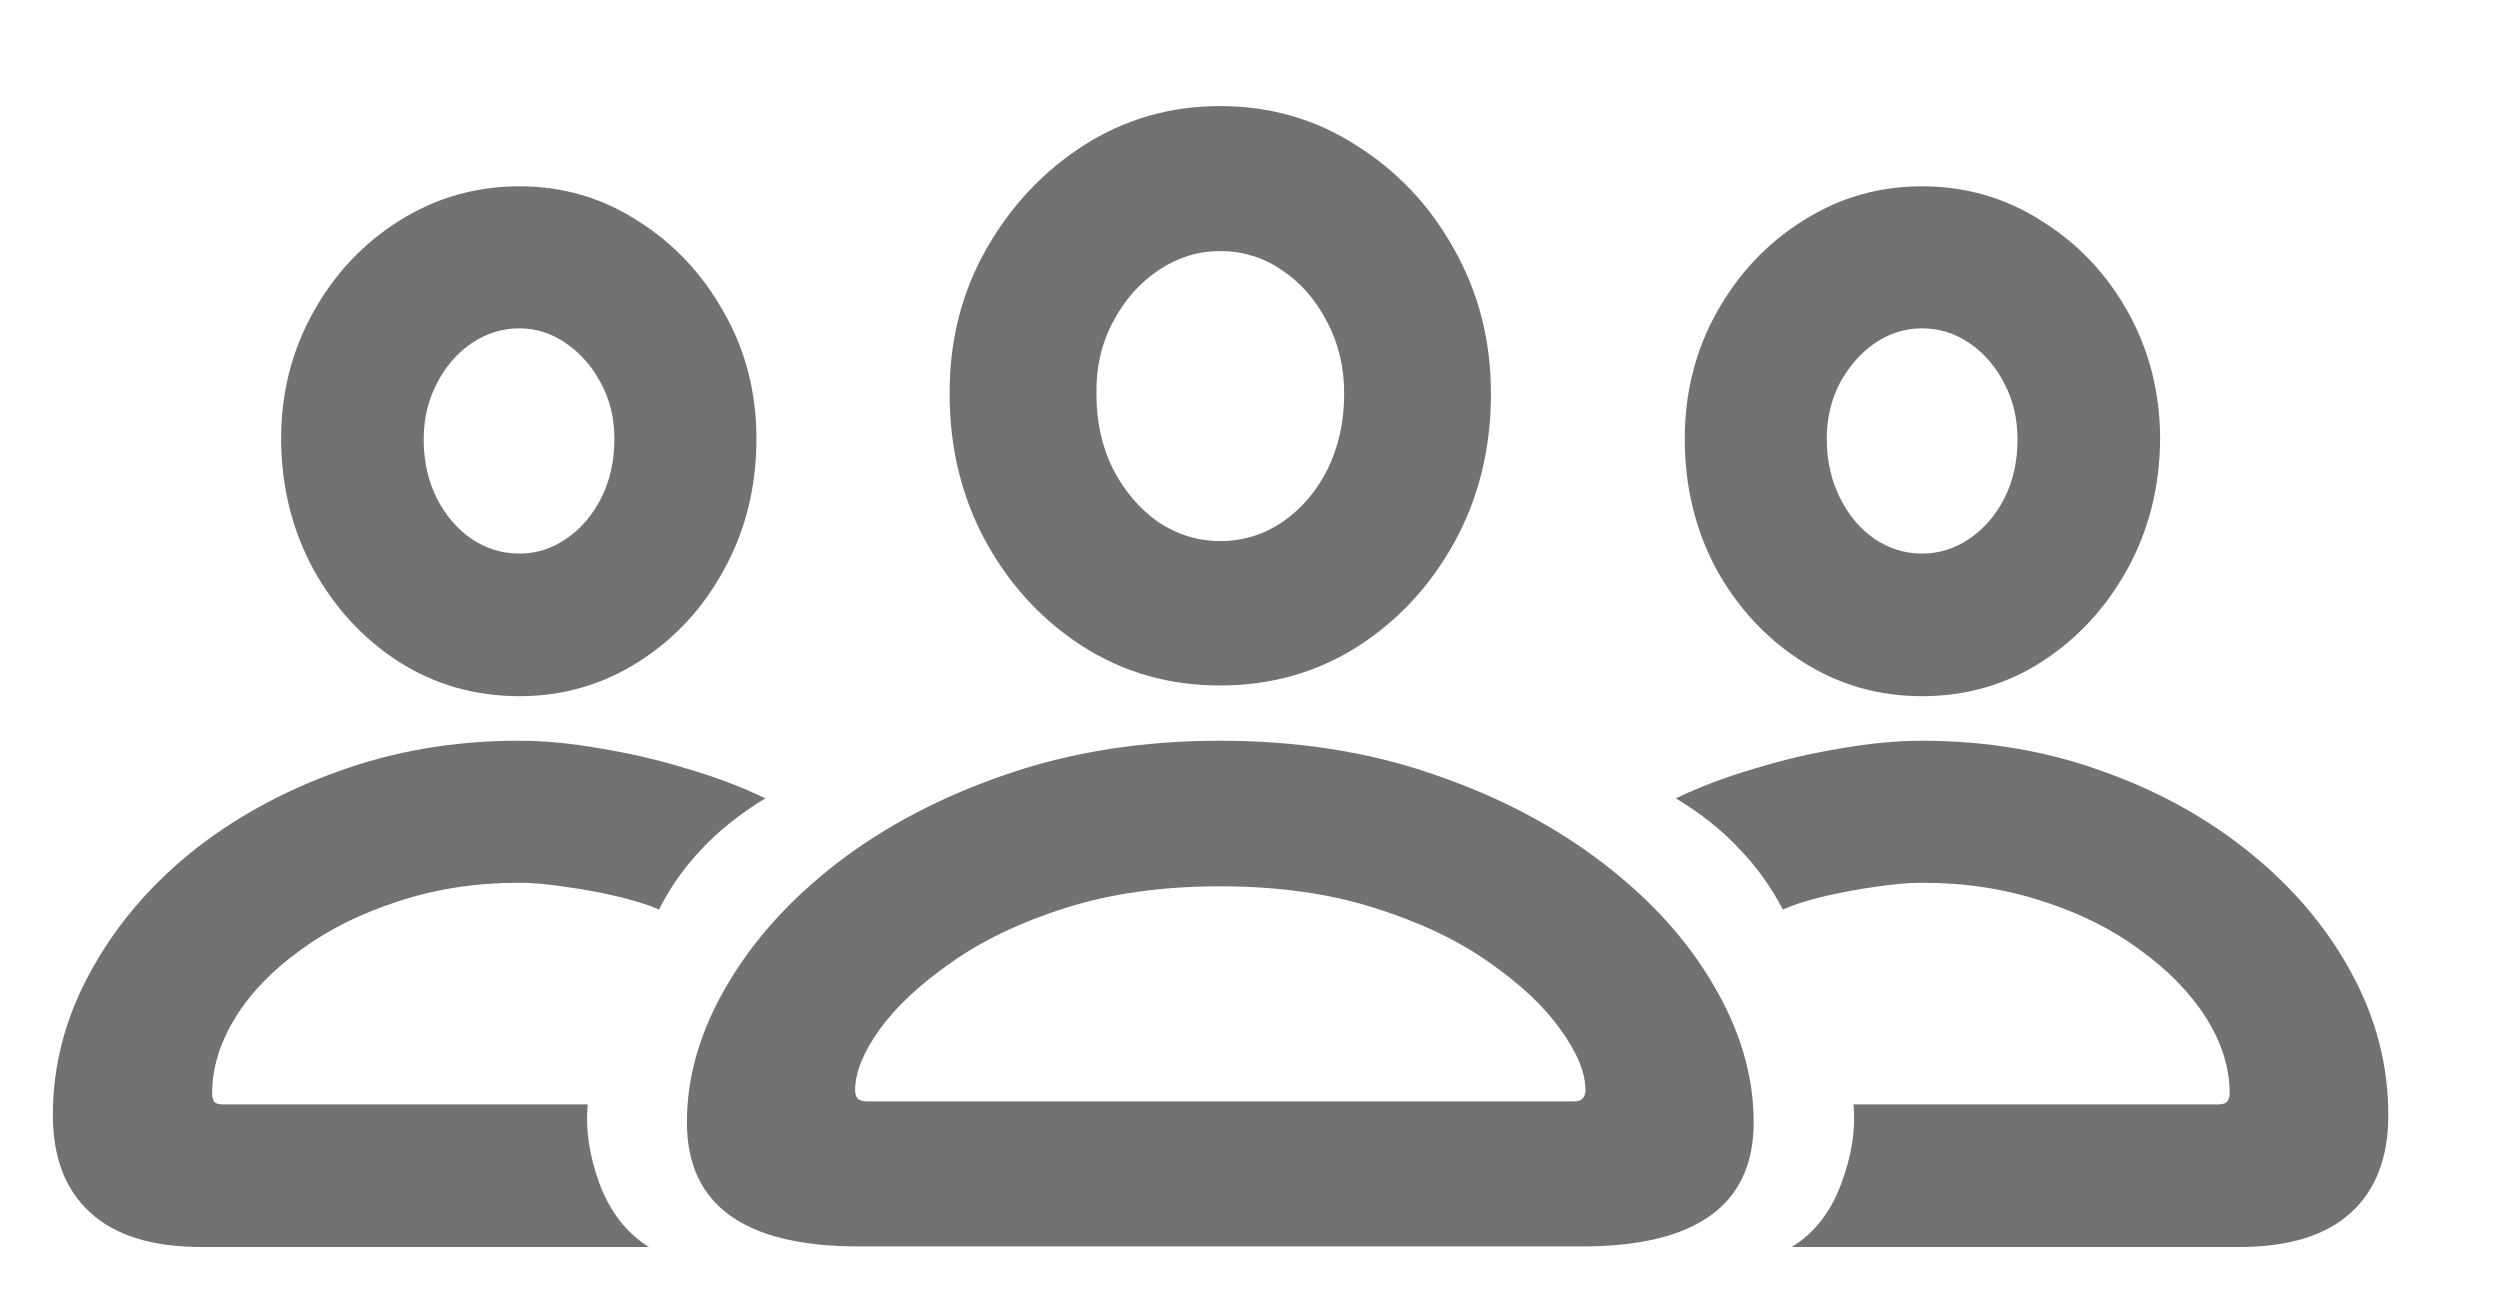 <svg width="21" height="11" viewBox="0 0 21 11" fill="none" xmlns="http://www.w3.org/2000/svg">
<path d="M7.213 10.47C6.251 10.47 5.77 10.122 5.77 9.427C5.77 9.041 5.882 8.658 6.105 8.279C6.328 7.896 6.639 7.552 7.038 7.245C7.441 6.936 7.915 6.688 8.461 6.502C9.007 6.315 9.603 6.222 10.248 6.222C10.897 6.222 11.493 6.315 12.035 6.502C12.581 6.688 13.055 6.936 13.458 7.245C13.861 7.552 14.174 7.896 14.396 8.279C14.619 8.658 14.731 9.041 14.731 9.427C14.731 10.122 14.25 10.47 13.288 10.47H7.213ZM7.288 9.252H13.213C13.253 9.252 13.28 9.244 13.293 9.227C13.31 9.211 13.318 9.187 13.318 9.157C13.318 9.011 13.248 8.841 13.108 8.648C12.972 8.455 12.772 8.267 12.509 8.084C12.247 7.898 11.924 7.745 11.541 7.625C11.162 7.505 10.731 7.445 10.248 7.445C9.766 7.445 9.335 7.505 8.955 7.625C8.576 7.745 8.255 7.898 7.992 8.084C7.729 8.267 7.528 8.455 7.388 8.648C7.251 8.841 7.183 9.011 7.183 9.157C7.183 9.187 7.19 9.211 7.203 9.227C7.22 9.244 7.248 9.252 7.288 9.252ZM10.248 5.758C9.826 5.758 9.443 5.65 9.1 5.433C8.757 5.214 8.484 4.919 8.281 4.55C8.078 4.177 7.977 3.764 7.977 3.312C7.974 2.869 8.075 2.465 8.281 2.099C8.488 1.733 8.762 1.44 9.105 1.22C9.451 1 9.832 0.891 10.248 0.891C10.668 0.891 11.049 1 11.391 1.22C11.737 1.436 12.012 1.728 12.215 2.094C12.421 2.46 12.524 2.864 12.524 3.307C12.524 3.763 12.423 4.177 12.22 4.55C12.017 4.919 11.744 5.214 11.401 5.433C11.059 5.65 10.674 5.758 10.248 5.758ZM10.248 4.545C10.441 4.545 10.616 4.491 10.772 4.385C10.932 4.275 11.059 4.127 11.152 3.941C11.245 3.751 11.291 3.54 11.291 3.307C11.291 3.084 11.243 2.882 11.147 2.703C11.053 2.52 10.927 2.375 10.767 2.268C10.611 2.162 10.438 2.109 10.248 2.109C10.065 2.109 9.894 2.162 9.734 2.268C9.574 2.375 9.446 2.52 9.35 2.703C9.253 2.882 9.207 3.084 9.21 3.307C9.21 3.543 9.256 3.754 9.35 3.941C9.446 4.127 9.573 4.275 9.729 4.385C9.889 4.491 10.062 4.545 10.248 4.545ZM1.697 10.475C1.281 10.475 0.968 10.379 0.759 10.186C0.549 9.996 0.444 9.723 0.444 9.367C0.444 8.954 0.546 8.56 0.749 8.184C0.952 7.804 1.231 7.468 1.587 7.175C1.947 6.883 2.363 6.651 2.835 6.482C3.308 6.309 3.815 6.222 4.358 6.222C4.571 6.222 4.799 6.244 5.042 6.287C5.288 6.327 5.531 6.383 5.77 6.457C6.01 6.527 6.23 6.61 6.429 6.706C6.22 6.833 6.042 6.974 5.895 7.131C5.749 7.284 5.629 7.453 5.536 7.64C5.443 7.6 5.326 7.563 5.186 7.53C5.047 7.497 4.902 7.47 4.752 7.45C4.606 7.427 4.474 7.415 4.358 7.415C3.998 7.415 3.662 7.467 3.349 7.57C3.037 7.67 2.762 7.806 2.526 7.979C2.289 8.149 2.106 8.339 1.977 8.548C1.847 8.758 1.782 8.971 1.782 9.187C1.782 9.211 1.787 9.232 1.797 9.252C1.81 9.269 1.835 9.277 1.872 9.277H4.937C4.917 9.487 4.95 9.71 5.037 9.946C5.126 10.182 5.265 10.359 5.451 10.475H1.697ZM4.363 5.848C3.99 5.848 3.652 5.751 3.349 5.558C3.05 5.365 2.81 5.105 2.631 4.779C2.454 4.453 2.364 4.09 2.361 3.691C2.361 3.302 2.451 2.946 2.631 2.623C2.81 2.3 3.052 2.044 3.354 1.854C3.661 1.661 3.997 1.565 4.363 1.565C4.725 1.565 5.057 1.661 5.356 1.854C5.659 2.044 5.9 2.3 6.08 2.623C6.263 2.942 6.354 3.297 6.354 3.686C6.354 4.085 6.265 4.45 6.085 4.779C5.909 5.105 5.669 5.365 5.366 5.558C5.063 5.751 4.729 5.848 4.363 5.848ZM4.363 4.65C4.506 4.65 4.637 4.608 4.757 4.525C4.88 4.442 4.978 4.327 5.052 4.18C5.125 4.034 5.161 3.869 5.161 3.686C5.161 3.513 5.123 3.357 5.047 3.217C4.973 3.077 4.875 2.966 4.752 2.882C4.632 2.799 4.502 2.758 4.363 2.758C4.22 2.758 4.087 2.799 3.963 2.882C3.84 2.966 3.742 3.079 3.669 3.222C3.596 3.362 3.559 3.518 3.559 3.691C3.559 3.874 3.596 4.039 3.669 4.185C3.742 4.328 3.839 4.442 3.958 4.525C4.082 4.608 4.216 4.65 4.363 4.65ZM18.804 10.475H15.05C15.24 10.359 15.378 10.182 15.465 9.946C15.555 9.71 15.589 9.487 15.569 9.277H18.63C18.669 9.277 18.696 9.269 18.709 9.252C18.723 9.232 18.729 9.211 18.729 9.187C18.729 8.971 18.663 8.758 18.53 8.548C18.397 8.339 18.212 8.149 17.976 7.979C17.743 7.806 17.47 7.67 17.157 7.57C16.844 7.467 16.506 7.415 16.144 7.415C16.03 7.415 15.899 7.427 15.749 7.45C15.603 7.47 15.46 7.497 15.32 7.53C15.18 7.563 15.065 7.6 14.976 7.64C14.879 7.453 14.758 7.284 14.611 7.131C14.465 6.974 14.287 6.833 14.077 6.706C14.277 6.61 14.496 6.527 14.736 6.457C14.976 6.383 15.217 6.327 15.46 6.287C15.706 6.244 15.934 6.222 16.144 6.222C16.689 6.222 17.199 6.309 17.671 6.482C18.144 6.651 18.558 6.883 18.914 7.175C19.273 7.468 19.555 7.804 19.758 8.184C19.961 8.56 20.062 8.954 20.062 9.367C20.062 9.723 19.957 9.996 19.748 10.186C19.538 10.379 19.224 10.475 18.804 10.475ZM16.144 5.848C15.777 5.848 15.443 5.751 15.14 5.558C14.837 5.365 14.596 5.105 14.416 4.779C14.24 4.45 14.152 4.085 14.152 3.686C14.152 3.297 14.242 2.942 14.421 2.623C14.601 2.3 14.842 2.044 15.145 1.854C15.448 1.661 15.781 1.565 16.144 1.565C16.51 1.565 16.844 1.661 17.147 1.854C17.453 2.044 17.696 2.3 17.876 2.623C18.055 2.946 18.145 3.302 18.145 3.691C18.142 4.09 18.05 4.453 17.871 4.779C17.691 5.105 17.451 5.365 17.152 5.558C16.852 5.751 16.516 5.848 16.144 5.848ZM16.144 4.65C16.29 4.65 16.423 4.608 16.543 4.525C16.666 4.442 16.764 4.328 16.837 4.185C16.911 4.039 16.947 3.874 16.947 3.691C16.947 3.518 16.911 3.362 16.837 3.222C16.764 3.079 16.666 2.966 16.543 2.882C16.42 2.799 16.287 2.758 16.144 2.758C16.004 2.758 15.872 2.799 15.749 2.882C15.629 2.966 15.531 3.077 15.455 3.217C15.382 3.357 15.345 3.513 15.345 3.686C15.345 3.869 15.382 4.034 15.455 4.18C15.528 4.327 15.624 4.442 15.744 4.525C15.867 4.608 16 4.65 16.144 4.65Z" fill="#727272"/>
</svg>
